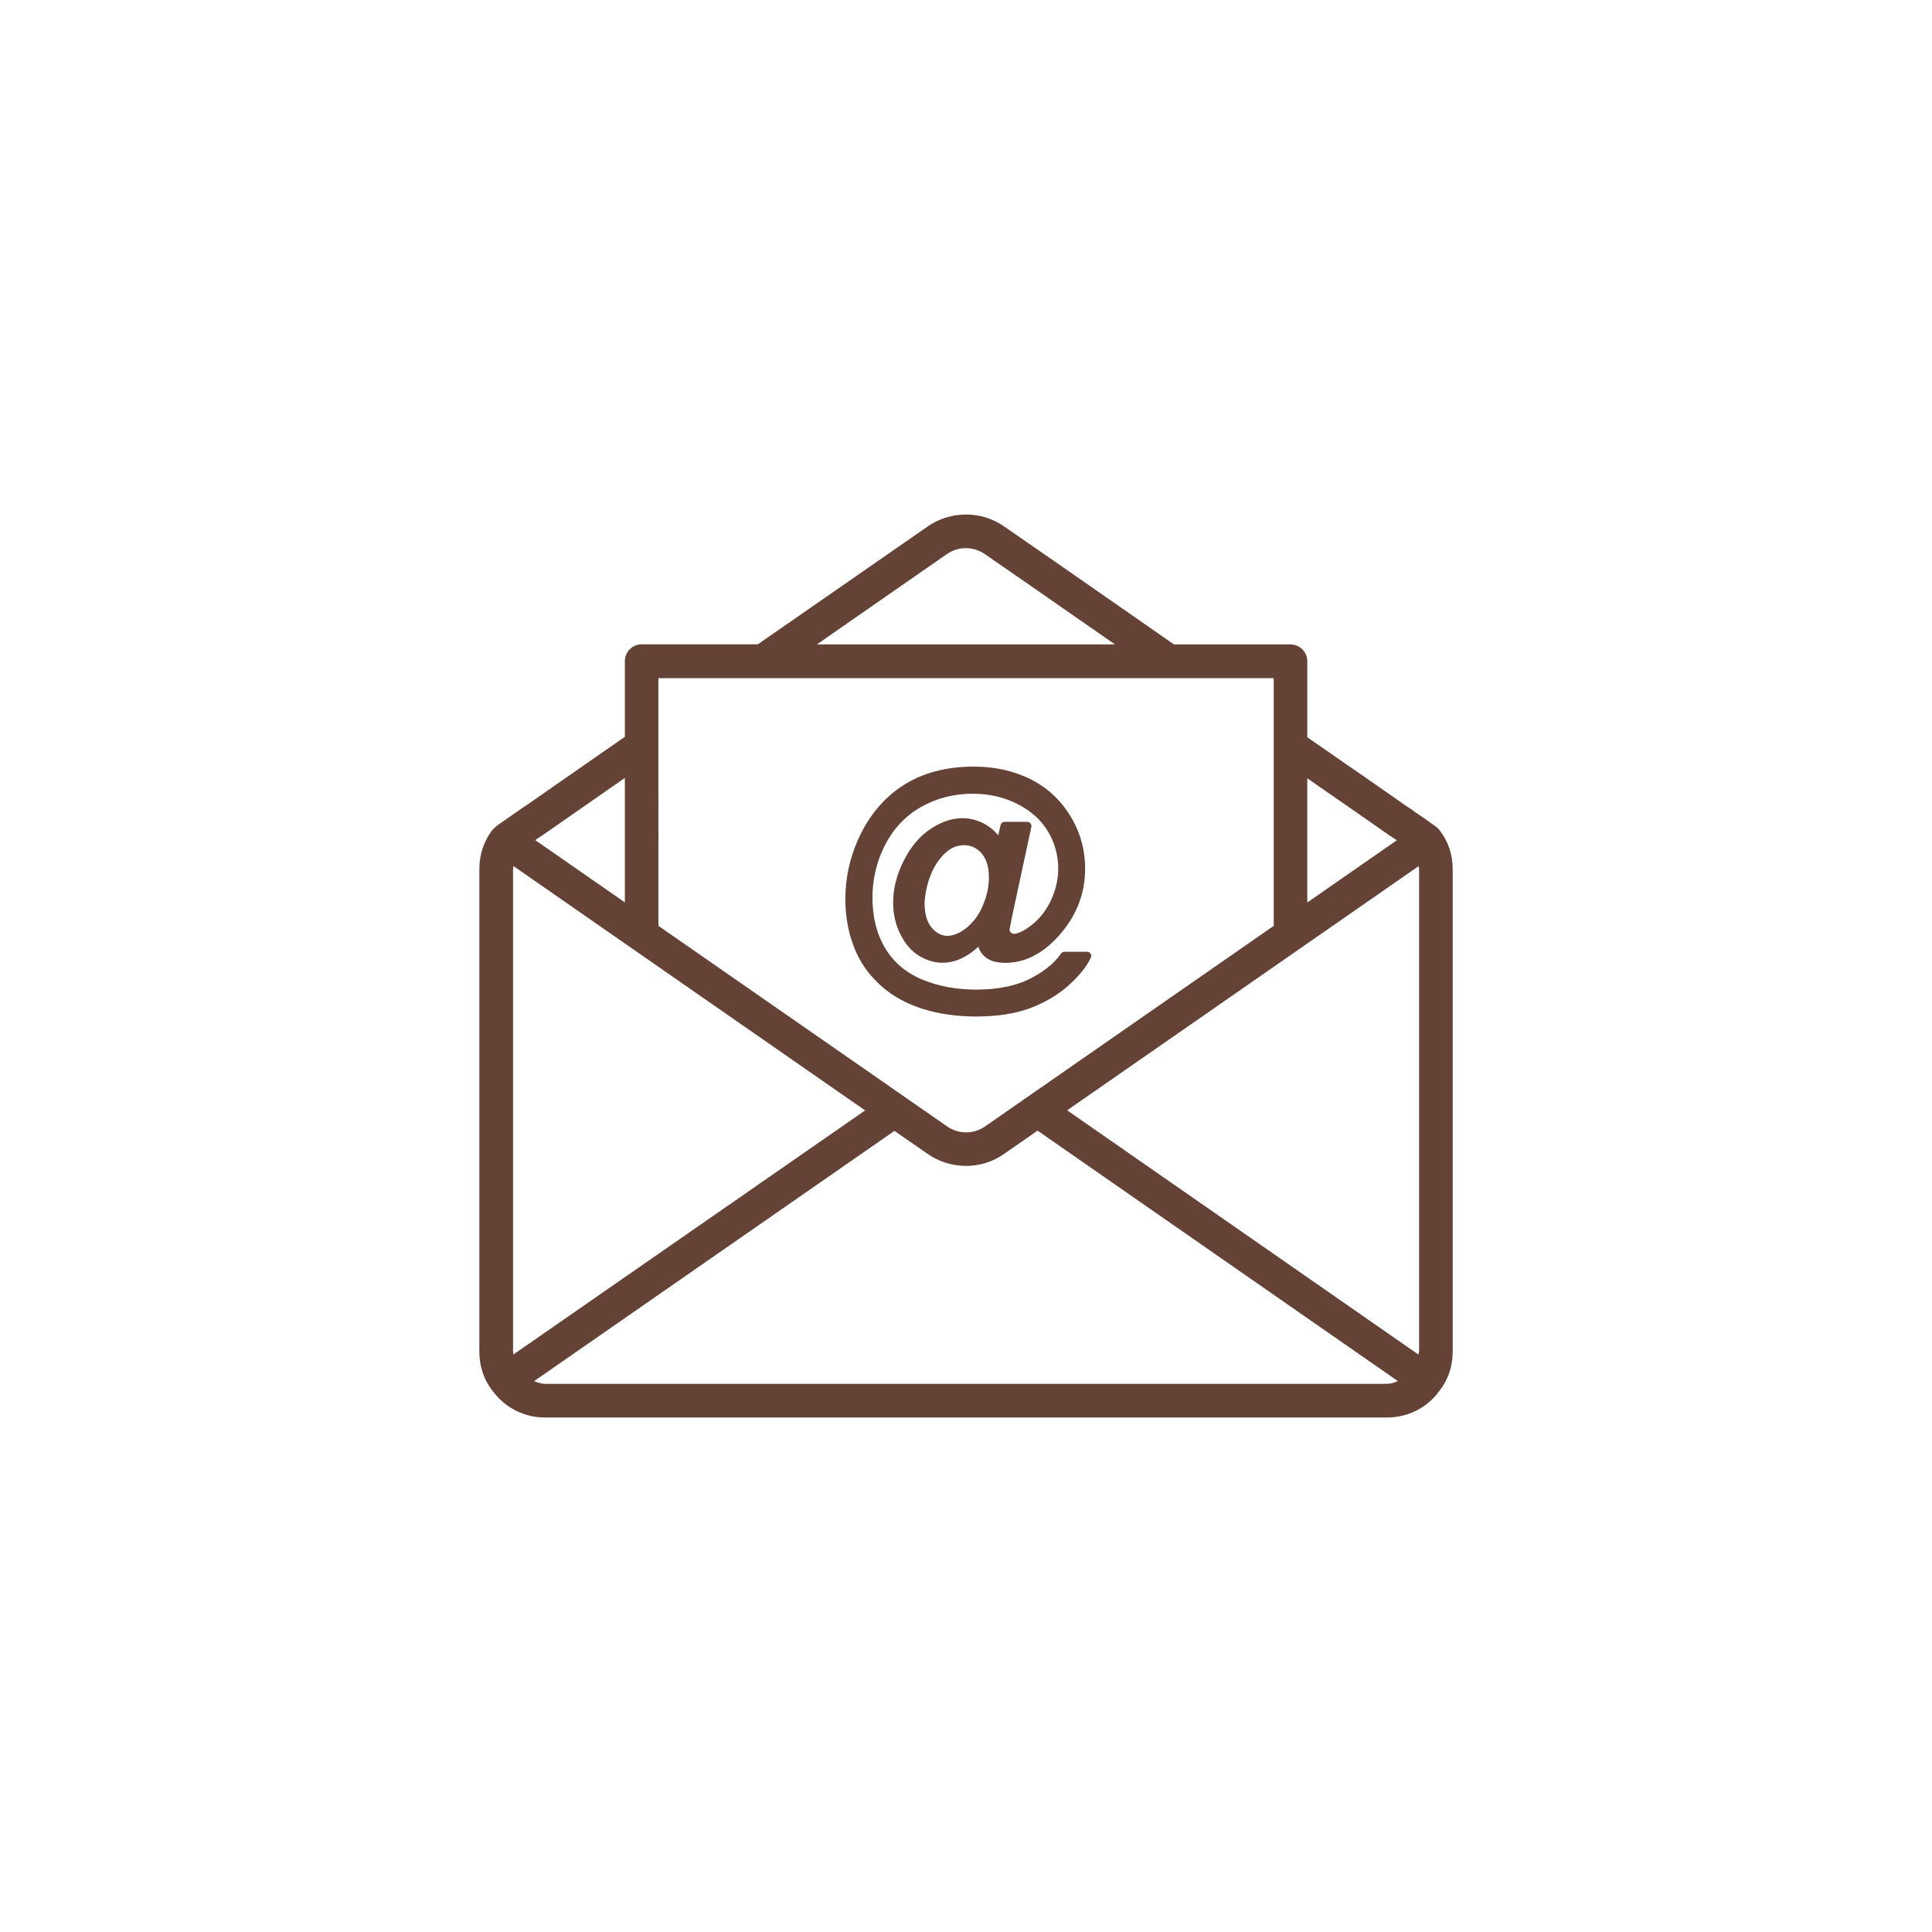 <?xml version="1.0" encoding="UTF-8"?>
<svg width="752pt" height="752pt" version="1.1" viewBox="0 0 752 752" xmlns="http://www.w3.org/2000/svg">
 <g fill="#644236">
  <path d="m558.95 321.78c-2.035-1.469-4.926-3.504-8.523-5.969l-1.656-1.184c-0.238-0.188-0.52-0.332-0.805-0.473-7.34-5.16-17.051-11.934-28.18-19.605l-10.941-7.578v-29.598c0-3.598-2.938-6.535-6.535-6.535h-45.367l-18.422-12.836c-19.605-13.641-36.891-25.668-47.547-33.008-8.949-6.297-20.98-6.297-29.93-0.047l-66.066 45.844h-45.227c-3.598 0-6.535 2.938-6.535 6.535v29.457l-39.211 27.277c-0.285 0.141-0.566 0.332-0.852 0.52l-9.945 6.961c-0.332 0.238-1.324 1.277-1.609 1.562-3.32 4.359-5.023 9.613-5.023 15.25v187.73c0 5.731 1.801 11.035 5.019 15.105 4.879 6.727 12.359 10.562 20.648 10.562h327.53c8.289 0 15.77-3.836 20.457-10.324 3.41-4.309 5.211-9.613 5.211-15.344v-187.73c0-5.731-1.801-11.035-5.211-15.344-0.379-0.473-0.805-0.898-1.277-1.23zm-50.105-18.848 3.457 2.414c11.461 7.91 21.406 14.871 28.793 20.031 0.285 0.188 0.566 0.379 0.852 0.52l0.996 0.664c0.285 0.188 0.473 0.332 0.711 0.52-8.336 5.777-20.602 14.301-34.809 24.199zm-140.32-87.234c4.453-3.125 10.418-3.125 14.918 0.047 10.703 7.387 27.988 19.371 47.547 33.008l2.984 2.082h-116.03zm-112.24 48.258h239.49v96.422c-14.445 10.039-30.074 20.887-45.273 31.445l-67.059 46.602c-4.453 3.125-10.418 3.125-14.871-0.047l-112.29-78zm-46.363 61.945c0.285-0.141 0.566-0.332 0.852-0.52l32.441-22.59v48.449l-34.902-24.246zm-10.23 200.18v-187.73c0-0.426 0.141-0.805 0.188-1.23l136.86 95.094-136.91 95c0-0.379-0.141-0.758-0.141-1.137zm340.08 12.551h-327.53c-1.562 0-2.938-0.52-4.356-1.043l140.27-97.414 12.836 8.902c4.5 3.172 9.754 4.734 15.012 4.734 5.258 0 10.465-1.562 14.918-4.734l12.93-8.996 140.27 97.508c-1.371 0.57-2.793 1.043-4.356 1.043zm12.551-12.551c0 0.426-0.141 0.758-0.188 1.184l-136.77-95.094 42.621-29.598c36.512-25.383 75.914-52.711 94.195-65.449 0.047 0.426 0.188 0.805 0.188 1.277l0.004 187.68z"/>
  <path d="m400.77 392.48c5.731-2.133 10.75-5.066 14.918-8.715 4.168-3.695 7.199-7.387 8.902-10.988 0.238-0.52 0.238-1.09-0.094-1.562-0.285-0.473-0.805-0.758-1.375-0.758h-8.809c-0.52 0-1.043 0.285-1.324 0.711-2.699 3.836-6.82 7.199-12.312 9.898-5.492 2.746-12.457 4.121-20.695 4.121-7.719 0-14.871-1.324-21.168-3.977-6.203-2.606-10.988-6.676-14.254-12.125-3.316-5.492-4.973-12.125-4.973-19.75 0-7.293 1.703-14.254 5.019-20.648 3.316-6.348 8.004-11.27 13.969-14.633 6.062-3.41 12.785-5.113 20.078-5.113 6.348 0 12.266 1.375 17.523 4.074 5.211 2.652 9.188 6.297 11.793 10.703 2.606 4.453 3.93 9.281 3.93 14.398 0 4.356-1.043 8.668-3.078 12.836-2.035 4.121-4.832 7.434-8.289 9.852-3.125 2.227-4.879 2.652-5.824 2.652-0.52 0-0.898-0.141-1.277-0.52-0.332-0.332-0.473-0.664-0.473-1.043 0-0.238 0.188-1.422 1.422-7.246l7.055-32.773c0.094-0.473 0-0.996-0.332-1.375-0.332-0.379-0.758-0.617-1.277-0.617h-8.762c-0.758 0-1.422 0.52-1.609 1.277l-0.898 3.977c-1.516-1.801-3.172-3.219-5.019-4.262-6.441-3.695-13.875-3.172-21.312 1.754-4.168 2.746-7.672 6.867-10.418 12.312-2.746 5.398-4.168 10.891-4.168 16.293 0 4.453 0.898 8.57 2.746 12.266 1.848 3.789 4.262 6.629 7.246 8.477 5.684 3.504 11.98 3.742 17.996 0.332 1.848-1.043 3.598-2.32 5.211-3.836 0.141 0.566 0.332 1.043 0.566 1.469 0.805 1.562 2.035 2.793 3.789 3.648 1.609 0.805 3.695 1.184 6.156 1.184 7.484 0 14.445-3.504 20.648-10.418 6.914-7.625 10.371-16.434 10.371-26.238 0-6.867-1.656-13.309-4.973-19.18-3.836-6.82-9.188-11.98-15.863-15.438-6.629-3.41-14.207-5.113-22.496-5.113-10.703 0-19.938 2.461-27.469 7.293-7.531 4.832-13.449 11.887-17.523 20.98-3.316 7.387-5.019 15.25-5.019 23.395 0 7.34 1.422 14.254 4.215 20.602 2.273 5.019 5.684 9.566 10.133 13.449 4.453 3.883 9.898 6.773 16.195 8.715 6.203 1.895 13.117 2.84 20.457 2.84 8.055-0.004 15.016-1.094 20.746-3.18zm-17.523-41.816c-1.09 3.078-2.512 5.684-4.215 7.672-1.703 1.988-3.504 3.504-5.305 4.5-4.356 2.32-7.957 1.848-11.035-1.703-1.848-2.18-2.793-5.305-2.793-9.328 0-2.606 0.52-5.539 1.469-8.762 0.996-3.172 2.32-5.871 3.93-8.051 1.562-2.133 3.219-3.695 4.832-4.641 1.609-0.898 3.269-1.375 5.066-1.375 2.699 0 4.926 0.996 6.82 3.125 1.895 2.133 2.891 5.211 2.891 9.188 0.047 3.125-0.523 6.297-1.66 9.375z"/>
 </g>
</svg>
